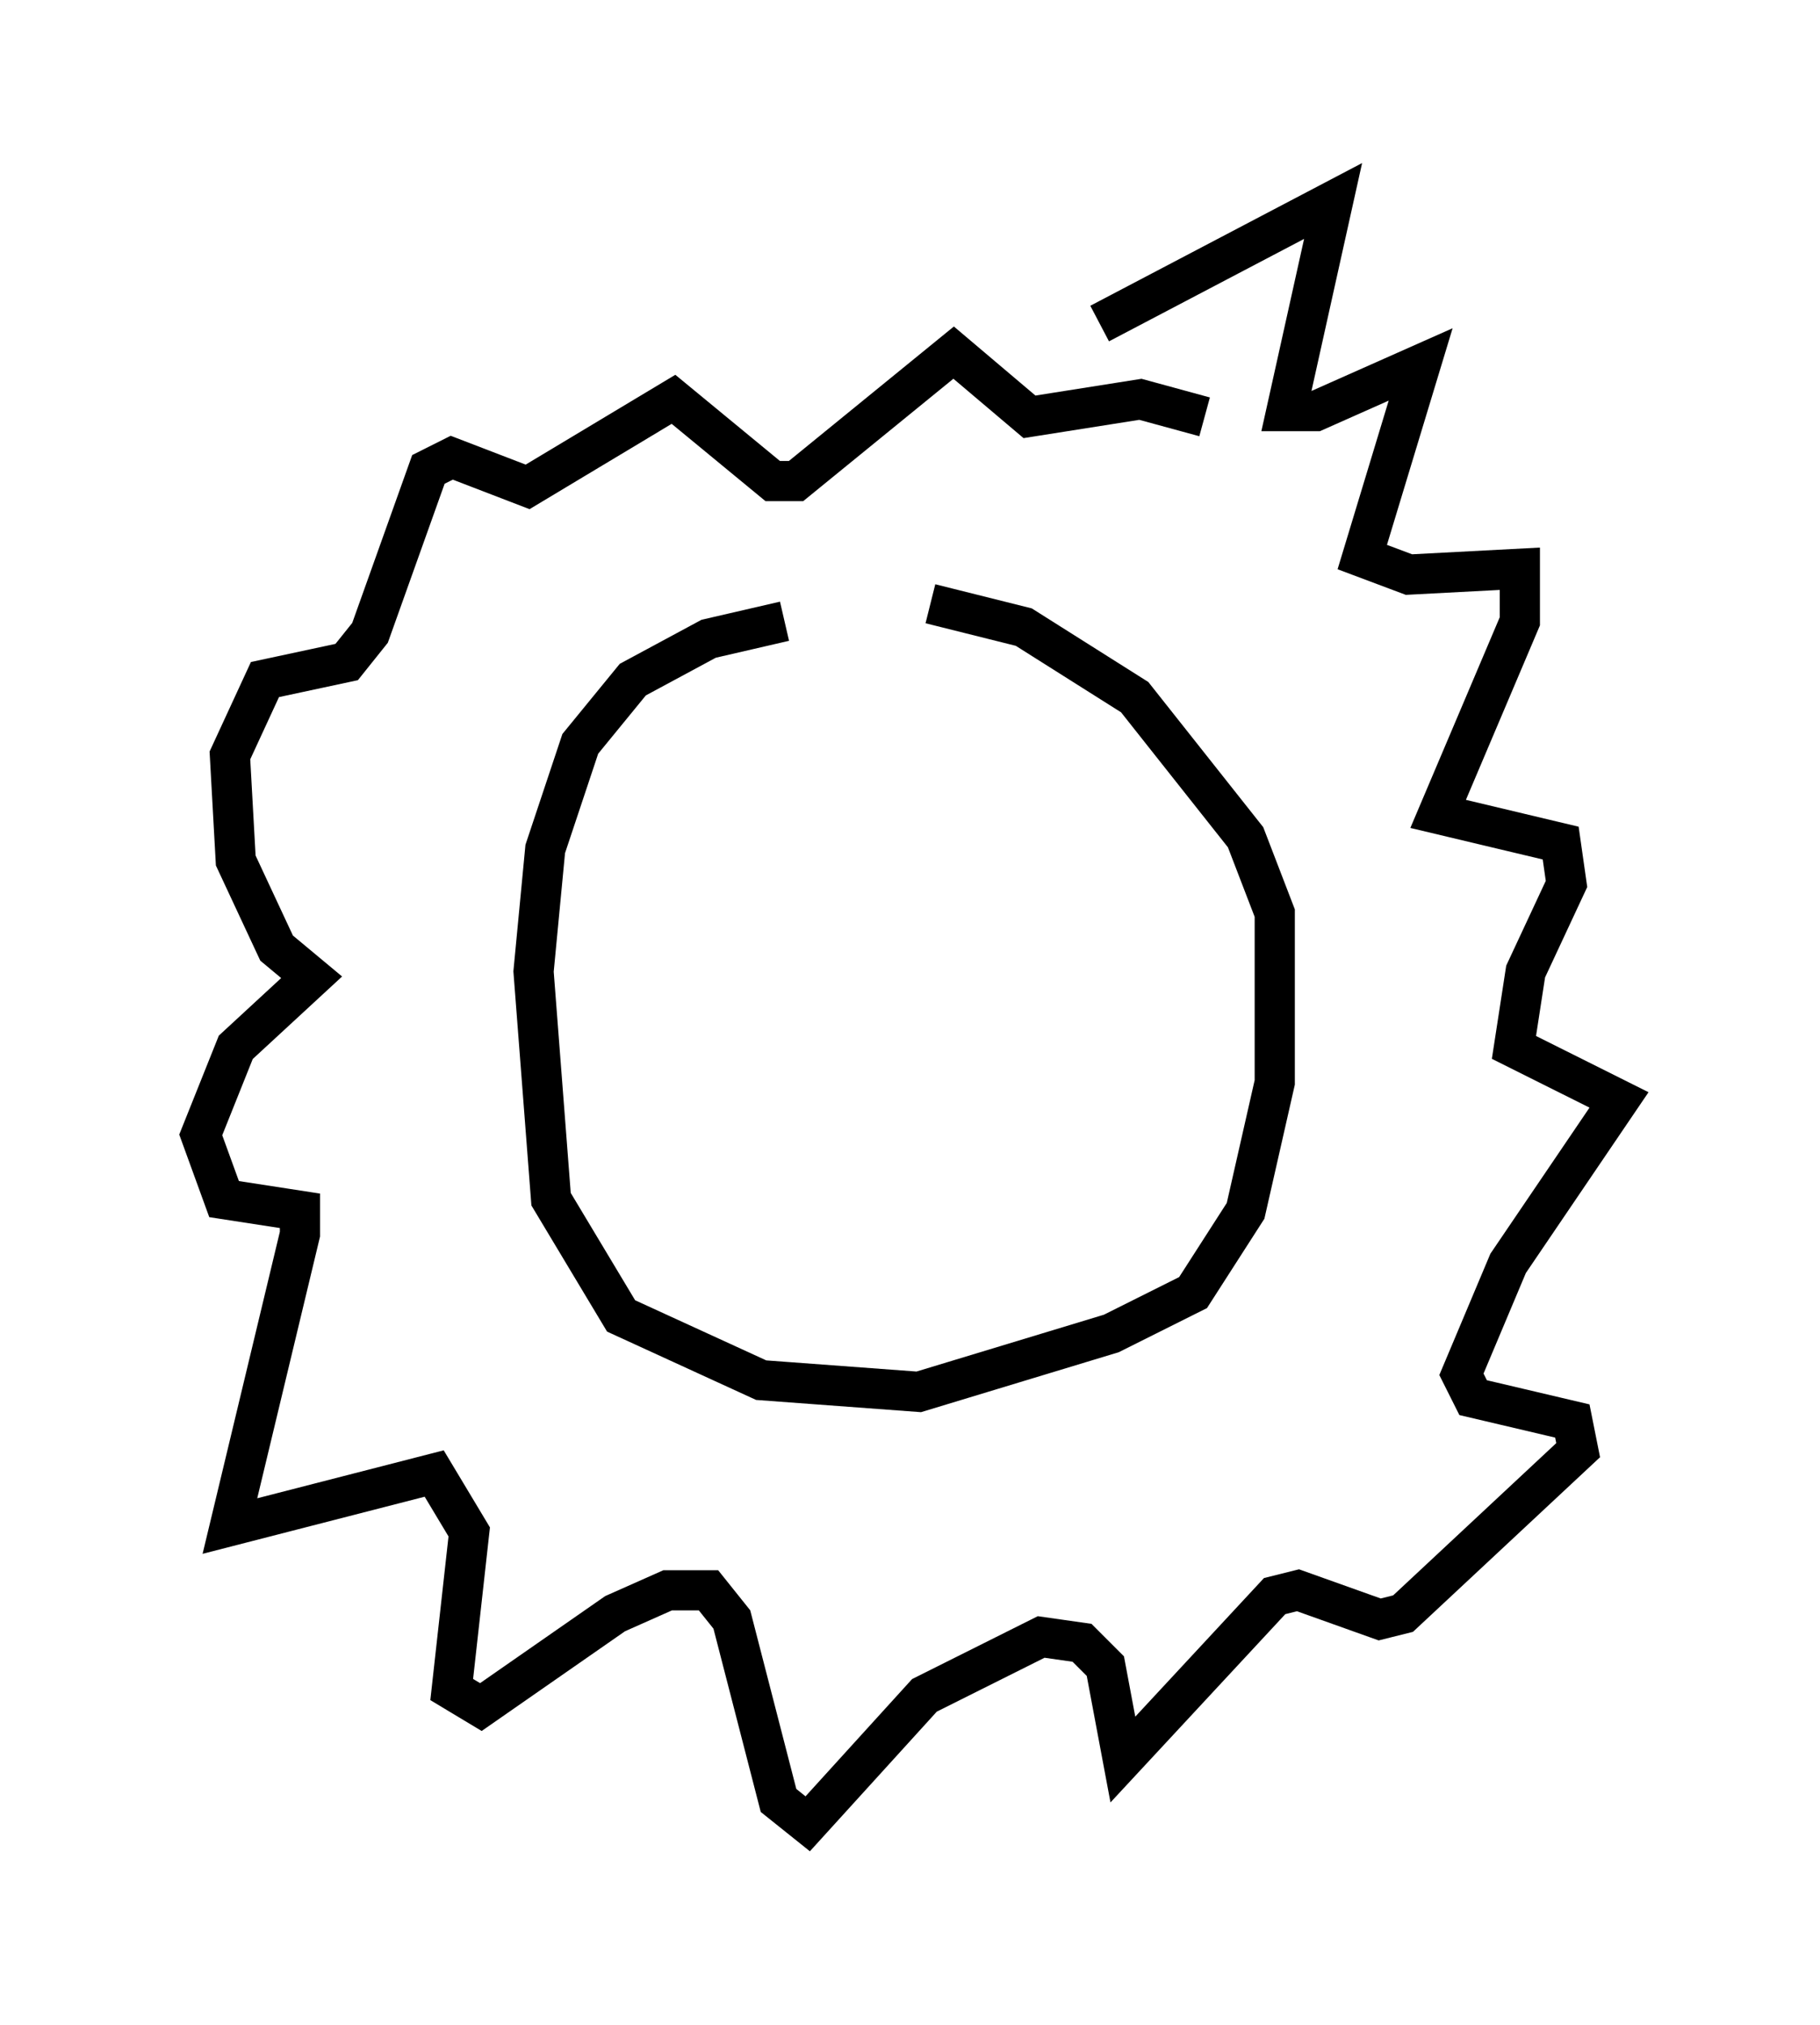 <?xml version="1.0" encoding="utf-8" ?>
<svg baseProfile="full" height="50.38" version="1.1" width="45.296" xmlns="http://www.w3.org/2000/svg" xmlns:ev="http://www.w3.org/2001/xml-events" xmlns:xlink="http://www.w3.org/1999/xlink"><defs /><rect fill="white" height="50.38" width="45.296" x="0" y="0" /><path d="M21.413, 15.603 m-1.888, -0.145 l-1.888, 0.436 -1.888, 1.017 l-1.307, 1.598 -0.872, 2.615 l-0.291, 3.05 0.436, 5.665 l1.743, 2.905 3.486, 1.598 l3.922, 0.291 4.793, -1.453 l2.034, -1.017 1.307, -2.034 l0.726, -3.196 0.0, -4.212 l-0.726, -1.888 -2.76, -3.486 l-2.76, -1.743 -2.324, -0.581 m4.212, -6.972 l5.81, -3.05 -1.162, 5.229 l0.726, 0.0 2.615, -1.162 l-1.453, 4.793 1.162, 0.436 l2.76, -0.145 0.0, 1.307 l-2.034, 4.793 3.05, 0.726 l0.145, 1.017 -1.017, 2.179 l-0.291, 1.888 2.615, 1.307 l-2.76, 4.067 -1.162, 2.76 l0.291, 0.581 2.469, 0.581 l0.145, 0.726 -4.358, 4.067 l-0.581, 0.145 -2.034, -0.726 l-0.581, 0.145 -3.777, 4.067 l-0.436, -2.324 -0.581, -0.581 l-1.017, -0.145 -2.905, 1.453 l-2.905, 3.196 -0.726, -0.581 l-1.162, -4.503 -0.581, -0.726 l-1.017, 0.0 -1.307, 0.581 l-3.341, 2.324 -0.726, -0.436 l0.436, -3.922 -0.872, -1.453 l-5.084, 1.307 1.743, -7.263 l0.0, -0.581 -1.888, -0.291 l-0.581, -1.598 0.872, -2.179 l1.888, -1.743 -0.872, -0.726 l-1.017, -2.179 -0.145, -2.615 l0.872, -1.888 2.034, -0.436 l0.581, -0.726 1.453, -4.067 l0.581, -0.291 1.888, 0.726 l3.631, -2.179 2.469, 2.034 l0.581, 0.0 3.922, -3.196 l1.888, 1.598 2.76, -0.436 l1.598, 0.436 " fill="none" stroke="black" stroke-width="1" /></svg>